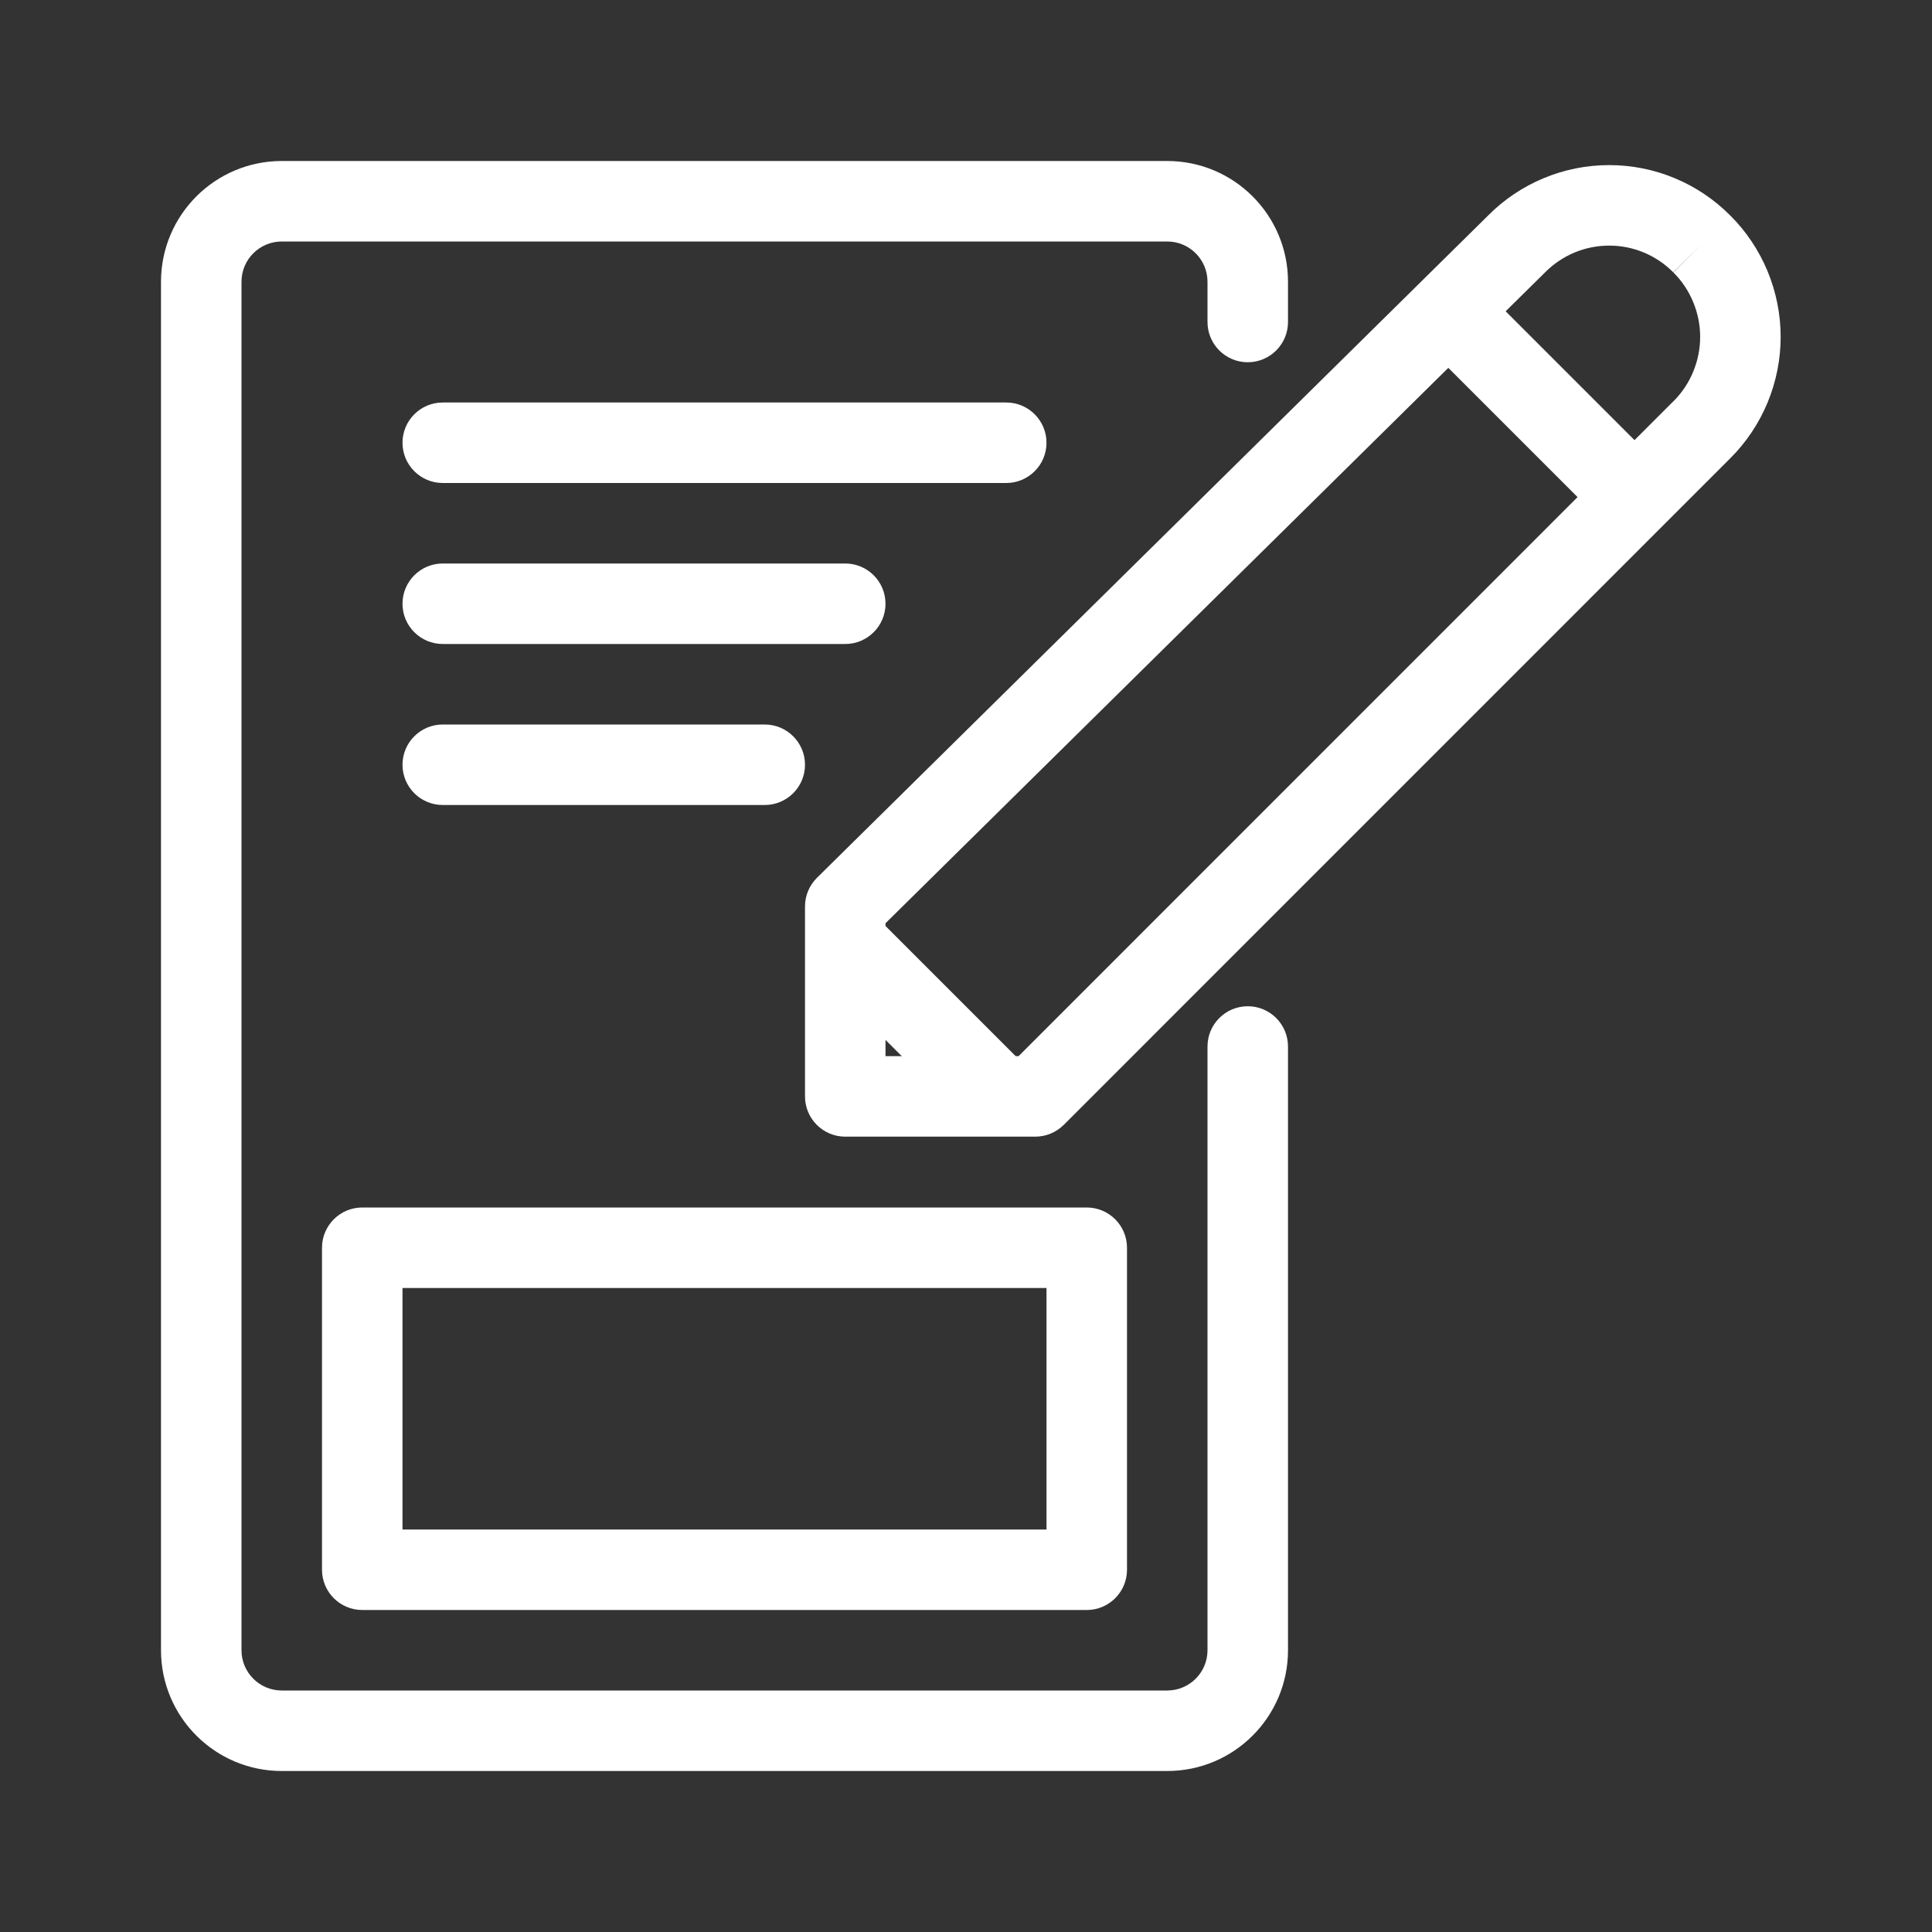 <svg width="24" height="24" viewBox="0 0 24 24" fill="white" xmlns="http://www.w3.org/2000/svg">
<rect x="0" y="0" width="24" height="24" fill="#333333" stroke="none"/>
<path fill-rule="evenodd" clip-rule="evenodd" d="M2 3.5C2 2.672 2.672 2 3.5 2H14.5C15.328 2 16 2.672 16 3.5V4C16 4.276 15.776 4.5 15.5 4.5C15.224 4.5 15 4.276 15 4V3.5C15 3.224 14.776 3 14.5 3H3.5C3.224 3 3 3.224 3 3.5V20.5C3 20.776 3.224 21 3.5 21H14.5C14.776 21 15 20.776 15 20.5V13C15 12.724 15.224 12.5 15.5 12.5C15.776 12.5 16 12.724 16 13V20.5C16 21.328 15.328 22 14.5 22H3.5C2.672 22 2 21.328 2 20.5V3.5Z" />
<path fill-rule="evenodd" clip-rule="evenodd" d="M4 15.5C4 15.224 4.224 15 4.5 15H13.5C13.776 15 14 15.224 14 15.5V19.5C14 19.776 13.776 20 13.5 20H4.5C4.224 20 4 19.776 4 19.5V15.5ZM5 16V19H13V16H5Z" />
<path fill-rule="evenodd" clip-rule="evenodd" d="M5 5.5C5 5.224 5.224 5 5.5 5H12.5C12.776 5 13 5.224 13 5.5C13 5.776 12.776 6 12.5 6H5.5C5.224 6 5 5.776 5 5.5Z" />
<path fill-rule="evenodd" clip-rule="evenodd" d="M5 7.5C5 7.224 5.224 7 5.5 7H10.5C10.776 7 11 7.224 11 7.5C11 7.776 10.776 8 10.5 8H5.5C5.224 8 5 7.776 5 7.5Z" />
<path fill-rule="evenodd" clip-rule="evenodd" d="M5 9.5C5 9.224 5.224 9 5.5 9H9.5C9.776 9 10 9.224 10 9.5C10 9.776 9.776 10 9.5 10H5.5C5.224 10 5 9.776 5 9.5Z" />
<path fill-rule="evenodd" clip-rule="evenodd" d="M19.175 2.214C19.433 2.106 19.71 2.051 19.99 2.051C20.27 2.051 20.547 2.106 20.805 2.214C21.063 2.321 21.297 2.479 21.494 2.677C21.692 2.874 21.849 3.109 21.957 3.368C22.064 3.627 22.12 3.905 22.12 4.185C22.12 4.465 22.064 4.743 21.957 5.002C21.849 5.261 21.692 5.496 21.493 5.694C21.493 5.694 21.493 5.694 21.493 5.694L13.214 13.974C13.12 14.067 12.993 14.12 12.86 14.12H10.5C10.224 14.12 10 13.896 10 13.62V11.26C10 11.126 10.054 10.998 10.149 10.904L18.487 2.676C18.684 2.478 18.917 2.321 19.175 2.214ZM21.14 3.03L20.785 3.382C20.681 3.277 20.557 3.194 20.421 3.137C20.284 3.08 20.138 3.051 19.99 3.051C19.842 3.051 19.696 3.08 19.559 3.137C19.423 3.194 19.299 3.277 19.195 3.382L19.191 3.386L11 11.469V13.12H12.653L20.786 4.986L20.787 4.986C20.893 4.881 20.976 4.756 21.033 4.619C21.09 4.481 21.12 4.334 21.12 4.185C21.12 4.036 21.09 3.889 21.033 3.751C20.976 3.614 20.893 3.489 20.787 3.384L21.14 3.03Z" />
<path fill-rule="evenodd" clip-rule="evenodd" d="M10.216 11.427C10.412 11.231 10.728 11.231 10.924 11.427L12.694 13.197C12.889 13.392 12.889 13.708 12.694 13.904C12.498 14.099 12.182 14.099 11.986 13.904L10.216 12.134C10.021 11.938 10.021 11.622 10.216 11.427Z" />
<path fill-rule="evenodd" clip-rule="evenodd" d="M18.003 3.166L20.953 6.116L20.246 6.824L17.296 3.874L18.003 3.166Z" />
</svg>
